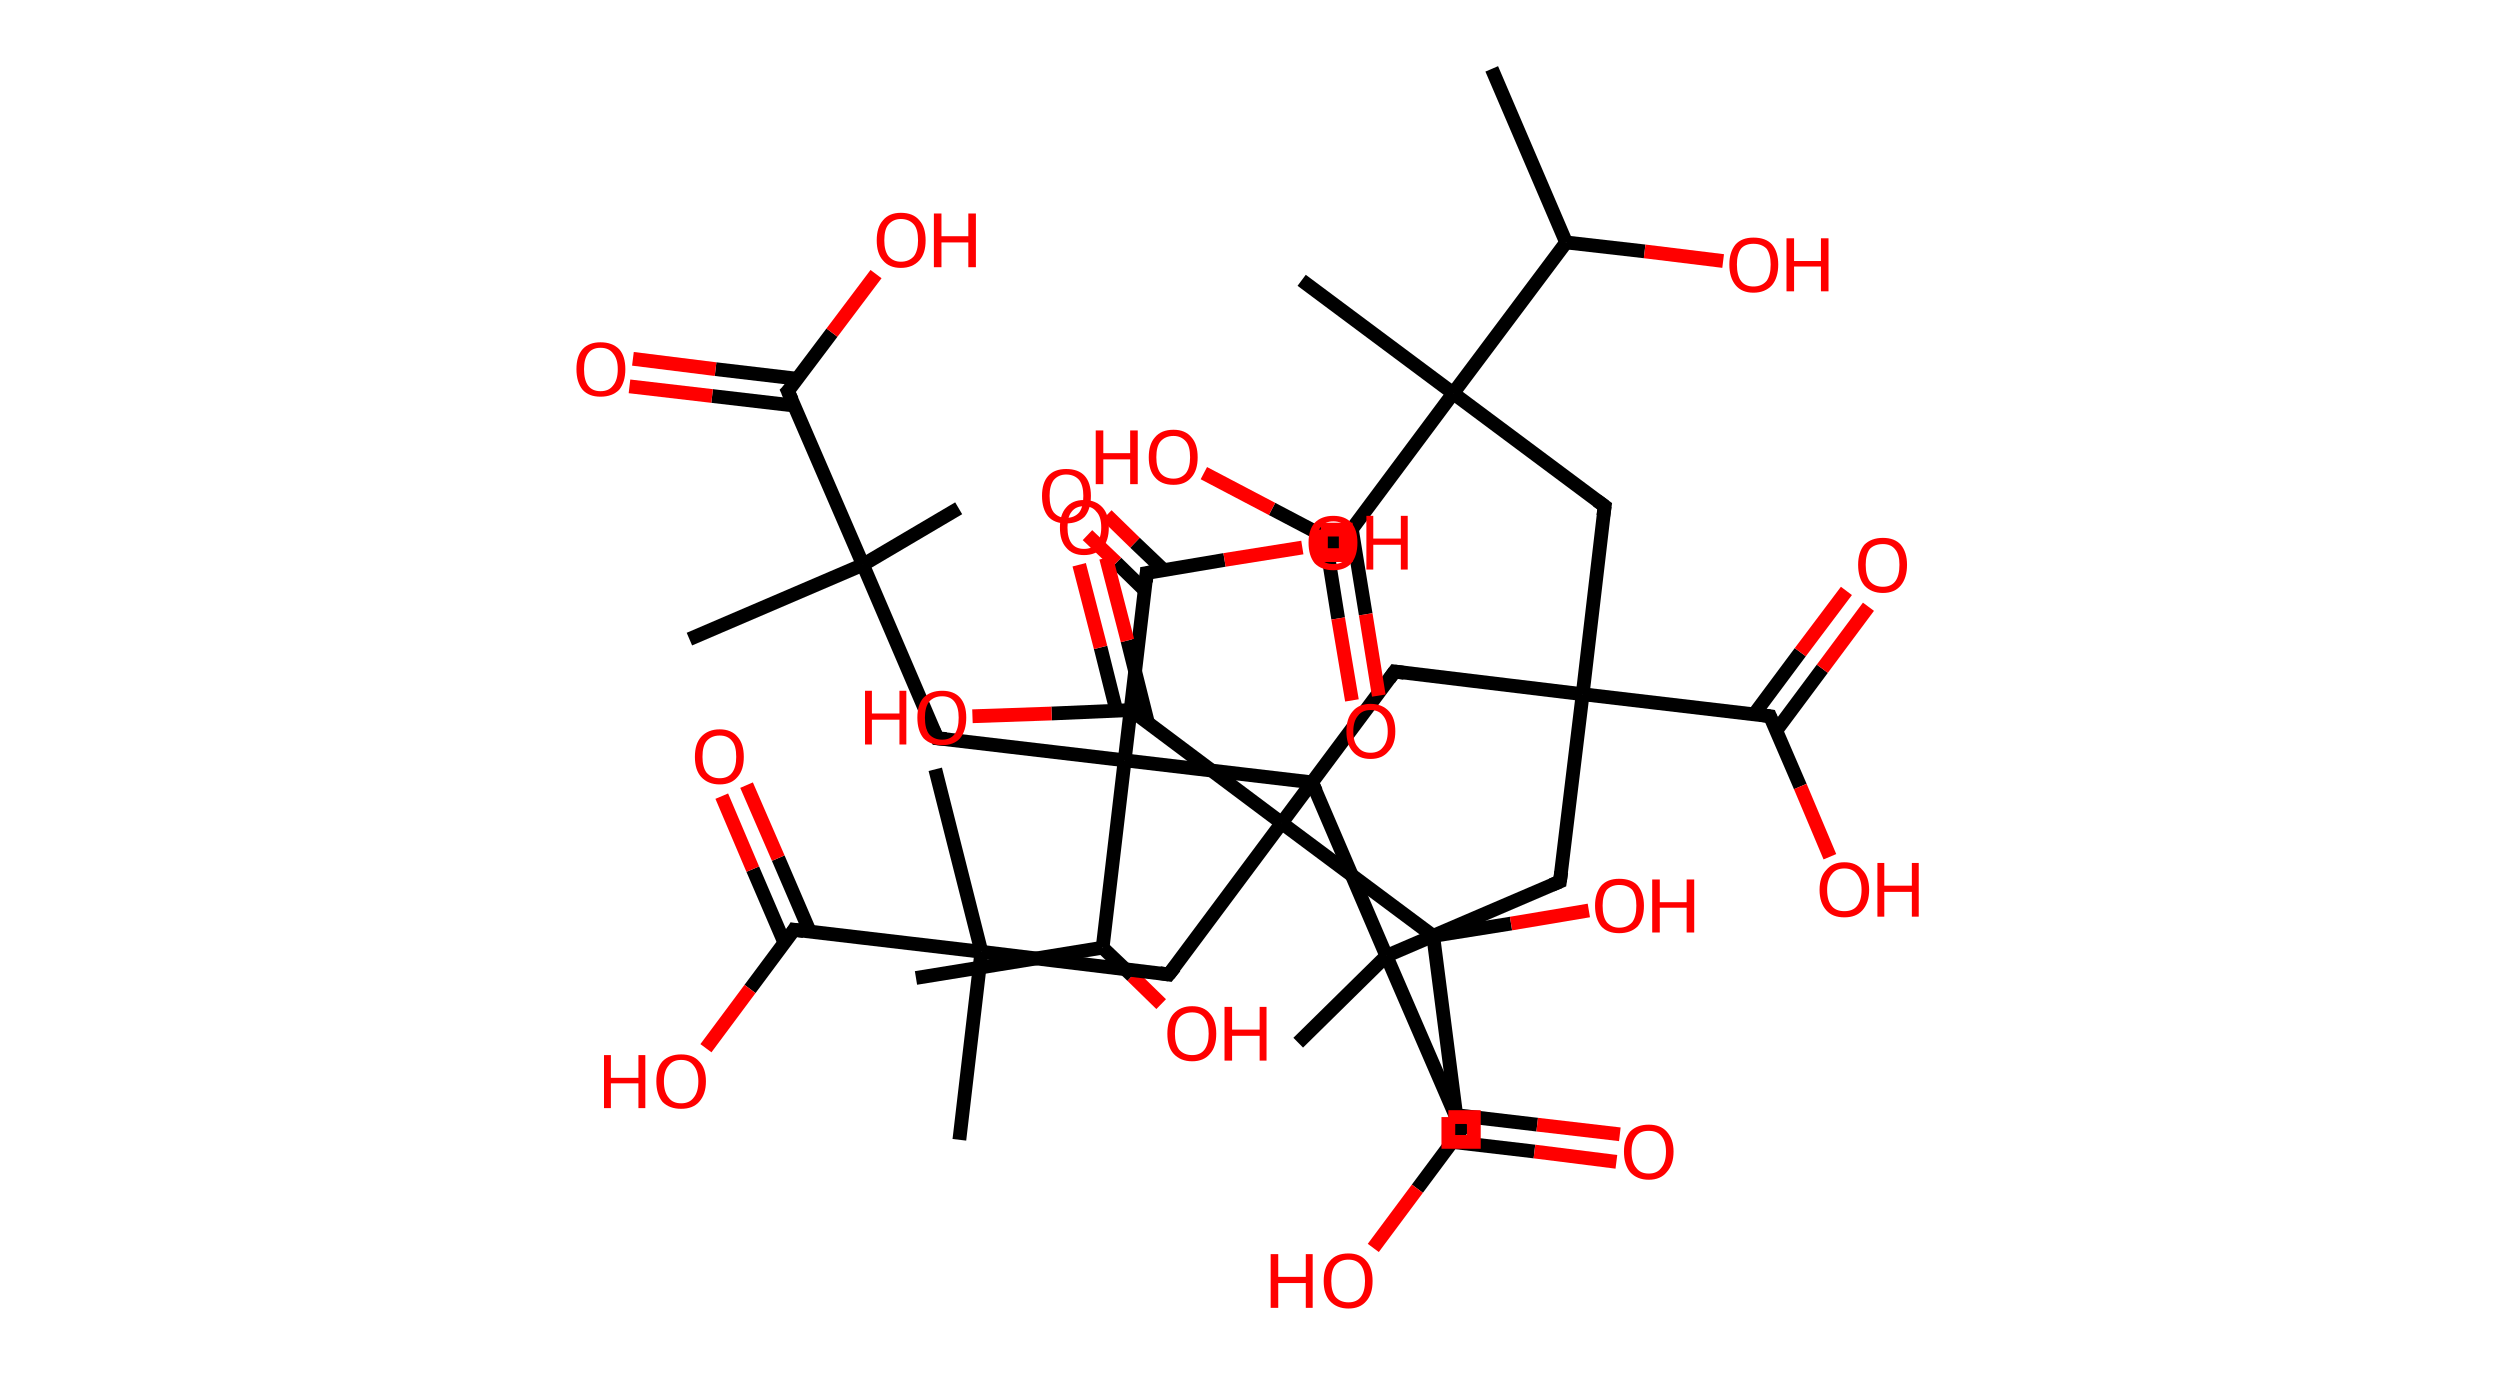 <?xml version='1.0' encoding='ASCII' standalone='yes'?>
<svg xmlns="http://www.w3.org/2000/svg" xmlns:rdkit="http://www.rdkit.org/xml" xmlns:xlink="http://www.w3.org/1999/xlink" version="1.1" baseProfile="full" xml:space="preserve" width="363px" height="200px" viewBox="0 0 363 200">
<!-- END OF HEADER -->
<rect style="opacity:1.0;fill:#FFFFFF;stroke:none" width="363.0" height="200.0" x="0.0" y="0.0"> </rect>
<path class="bond-0 atom-0 atom-1" d="M 216.6,10.0 L 227.4,35.2" style="fill:none;fill-rule:evenodd;stroke:#000000;stroke-width:2.0px;stroke-linecap:butt;stroke-linejoin:miter;stroke-opacity:1"/>
<path class="bond-1 atom-1 atom-2" d="M 227.4,35.2 L 238.8,36.5" style="fill:none;fill-rule:evenodd;stroke:#000000;stroke-width:2.0px;stroke-linecap:butt;stroke-linejoin:miter;stroke-opacity:1"/>
<path class="bond-1 atom-1 atom-2" d="M 238.8,36.5 L 250.2,37.9" style="fill:none;fill-rule:evenodd;stroke:#FF0000;stroke-width:2.0px;stroke-linecap:butt;stroke-linejoin:miter;stroke-opacity:1"/>
<path class="bond-2 atom-1 atom-3" d="M 227.4,35.2 L 211.0,57.1" style="fill:none;fill-rule:evenodd;stroke:#000000;stroke-width:2.0px;stroke-linecap:butt;stroke-linejoin:miter;stroke-opacity:1"/>
<path class="bond-3 atom-3 atom-4" d="M 211.0,57.1 L 189.0,40.7" style="fill:none;fill-rule:evenodd;stroke:#000000;stroke-width:2.0px;stroke-linecap:butt;stroke-linejoin:miter;stroke-opacity:1"/>
<path class="bond-4 atom-3 atom-5" d="M 211.0,57.1 L 233.0,73.5" style="fill:none;fill-rule:evenodd;stroke:#000000;stroke-width:2.0px;stroke-linecap:butt;stroke-linejoin:miter;stroke-opacity:1"/>
<path class="bond-5 atom-5 atom-6" d="M 233.0,73.5 L 229.8,100.8" style="fill:none;fill-rule:evenodd;stroke:#000000;stroke-width:2.0px;stroke-linecap:butt;stroke-linejoin:miter;stroke-opacity:1"/>
<path class="bond-6 atom-6 atom-7" d="M 229.8,100.8 L 226.5,128.0" style="fill:none;fill-rule:evenodd;stroke:#000000;stroke-width:2.0px;stroke-linecap:butt;stroke-linejoin:miter;stroke-opacity:1"/>
<path class="bond-7 atom-7 atom-8" d="M 226.5,128.0 L 201.3,138.8" style="fill:none;fill-rule:evenodd;stroke:#000000;stroke-width:2.0px;stroke-linecap:butt;stroke-linejoin:miter;stroke-opacity:1"/>
<path class="bond-8 atom-8 atom-9" d="M 201.3,138.8 L 188.5,151.4" style="fill:none;fill-rule:evenodd;stroke:#000000;stroke-width:2.0px;stroke-linecap:butt;stroke-linejoin:miter;stroke-opacity:1"/>
<path class="bond-9 atom-8 atom-10" d="M 201.3,138.8 L 190.5,113.6" style="fill:none;fill-rule:evenodd;stroke:#000000;stroke-width:2.0px;stroke-linecap:butt;stroke-linejoin:miter;stroke-opacity:1"/>
<path class="bond-10 atom-10 atom-11" d="M 190.5,113.6 L 163.3,110.4" style="fill:none;fill-rule:evenodd;stroke:#000000;stroke-width:2.0px;stroke-linecap:butt;stroke-linejoin:miter;stroke-opacity:1"/>
<path class="bond-11 atom-11 atom-12" d="M 163.3,110.4 L 136.1,107.2" style="fill:none;fill-rule:evenodd;stroke:#000000;stroke-width:2.0px;stroke-linecap:butt;stroke-linejoin:miter;stroke-opacity:1"/>
<path class="bond-12 atom-12 atom-13" d="M 136.1,107.2 L 125.3,82.0" style="fill:none;fill-rule:evenodd;stroke:#000000;stroke-width:2.0px;stroke-linecap:butt;stroke-linejoin:miter;stroke-opacity:1"/>
<path class="bond-13 atom-13 atom-14" d="M 125.3,82.0 L 100.1,92.8" style="fill:none;fill-rule:evenodd;stroke:#000000;stroke-width:2.0px;stroke-linecap:butt;stroke-linejoin:miter;stroke-opacity:1"/>
<path class="bond-14 atom-13 atom-15" d="M 125.3,82.0 L 139.2,73.8" style="fill:none;fill-rule:evenodd;stroke:#000000;stroke-width:2.0px;stroke-linecap:butt;stroke-linejoin:miter;stroke-opacity:1"/>
<path class="bond-15 atom-13 atom-16" d="M 125.3,82.0 L 114.4,56.8" style="fill:none;fill-rule:evenodd;stroke:#000000;stroke-width:2.0px;stroke-linecap:butt;stroke-linejoin:miter;stroke-opacity:1"/>
<path class="bond-16 atom-16 atom-17" d="M 115.8,55.0 L 103.9,53.6" style="fill:none;fill-rule:evenodd;stroke:#000000;stroke-width:2.0px;stroke-linecap:butt;stroke-linejoin:miter;stroke-opacity:1"/>
<path class="bond-16 atom-16 atom-17" d="M 103.9,53.6 L 91.9,52.1" style="fill:none;fill-rule:evenodd;stroke:#FF0000;stroke-width:2.0px;stroke-linecap:butt;stroke-linejoin:miter;stroke-opacity:1"/>
<path class="bond-16 atom-16 atom-17" d="M 115.4,58.9 L 103.4,57.5" style="fill:none;fill-rule:evenodd;stroke:#000000;stroke-width:2.0px;stroke-linecap:butt;stroke-linejoin:miter;stroke-opacity:1"/>
<path class="bond-16 atom-16 atom-17" d="M 103.4,57.5 L 91.4,56.1" style="fill:none;fill-rule:evenodd;stroke:#FF0000;stroke-width:2.0px;stroke-linecap:butt;stroke-linejoin:miter;stroke-opacity:1"/>
<path class="bond-17 atom-16 atom-18" d="M 114.4,56.8 L 120.8,48.3" style="fill:none;fill-rule:evenodd;stroke:#000000;stroke-width:2.0px;stroke-linecap:butt;stroke-linejoin:miter;stroke-opacity:1"/>
<path class="bond-17 atom-16 atom-18" d="M 120.8,48.3 L 127.2,39.8" style="fill:none;fill-rule:evenodd;stroke:#FF0000;stroke-width:2.0px;stroke-linecap:butt;stroke-linejoin:miter;stroke-opacity:1"/>
<path class="bond-18 atom-11 atom-19" d="M 163.3,110.4 L 166.5,83.2" style="fill:none;fill-rule:evenodd;stroke:#000000;stroke-width:2.0px;stroke-linecap:butt;stroke-linejoin:miter;stroke-opacity:1"/>
<path class="bond-19 atom-19 atom-20" d="M 169.0,82.8 L 164.8,78.8" style="fill:none;fill-rule:evenodd;stroke:#000000;stroke-width:2.0px;stroke-linecap:butt;stroke-linejoin:miter;stroke-opacity:1"/>
<path class="bond-19 atom-19 atom-20" d="M 164.8,78.8 L 160.7,74.8" style="fill:none;fill-rule:evenodd;stroke:#FF0000;stroke-width:2.0px;stroke-linecap:butt;stroke-linejoin:miter;stroke-opacity:1"/>
<path class="bond-19 atom-19 atom-20" d="M 166.2,85.7 L 162.1,81.7" style="fill:none;fill-rule:evenodd;stroke:#000000;stroke-width:2.0px;stroke-linecap:butt;stroke-linejoin:miter;stroke-opacity:1"/>
<path class="bond-19 atom-19 atom-20" d="M 162.1,81.7 L 157.9,77.7" style="fill:none;fill-rule:evenodd;stroke:#FF0000;stroke-width:2.0px;stroke-linecap:butt;stroke-linejoin:miter;stroke-opacity:1"/>
<path class="bond-20 atom-19 atom-21" d="M 166.5,83.2 L 177.8,81.3" style="fill:none;fill-rule:evenodd;stroke:#000000;stroke-width:2.0px;stroke-linecap:butt;stroke-linejoin:miter;stroke-opacity:1"/>
<path class="bond-20 atom-19 atom-21" d="M 177.8,81.3 L 189.1,79.5" style="fill:none;fill-rule:evenodd;stroke:#FF0000;stroke-width:2.0px;stroke-linecap:butt;stroke-linejoin:miter;stroke-opacity:1"/>
<path class="bond-21 atom-11 atom-22" d="M 163.3,110.4 L 160.1,137.6" style="fill:none;fill-rule:evenodd;stroke:#000000;stroke-width:2.0px;stroke-linecap:butt;stroke-linejoin:miter;stroke-opacity:1"/>
<path class="bond-22 atom-22 atom-23" d="M 160.1,137.6 L 133.0,142.0" style="fill:none;fill-rule:evenodd;stroke:#000000;stroke-width:2.0px;stroke-linecap:butt;stroke-linejoin:miter;stroke-opacity:1"/>
<path class="bond-23 atom-22 atom-24" d="M 160.1,137.6 L 164.4,141.7" style="fill:none;fill-rule:evenodd;stroke:#000000;stroke-width:2.0px;stroke-linecap:butt;stroke-linejoin:miter;stroke-opacity:1"/>
<path class="bond-23 atom-22 atom-24" d="M 164.4,141.7 L 168.6,145.8" style="fill:none;fill-rule:evenodd;stroke:#FF0000;stroke-width:2.0px;stroke-linecap:butt;stroke-linejoin:miter;stroke-opacity:1"/>
<path class="bond-24 atom-8 atom-25" d="M 201.3,138.8 L 212.2,164.0" style="fill:none;fill-rule:evenodd;stroke:#000000;stroke-width:2.0px;stroke-linecap:butt;stroke-linejoin:miter;stroke-opacity:1"/>
<path class="bond-25 atom-25 atom-26" d="M 210.8,165.8 L 222.8,167.2" style="fill:none;fill-rule:evenodd;stroke:#000000;stroke-width:2.0px;stroke-linecap:butt;stroke-linejoin:miter;stroke-opacity:1"/>
<path class="bond-25 atom-25 atom-26" d="M 222.8,167.2 L 234.7,168.7" style="fill:none;fill-rule:evenodd;stroke:#FF0000;stroke-width:2.0px;stroke-linecap:butt;stroke-linejoin:miter;stroke-opacity:1"/>
<path class="bond-25 atom-25 atom-26" d="M 211.3,161.9 L 223.2,163.3" style="fill:none;fill-rule:evenodd;stroke:#000000;stroke-width:2.0px;stroke-linecap:butt;stroke-linejoin:miter;stroke-opacity:1"/>
<path class="bond-25 atom-25 atom-26" d="M 223.2,163.3 L 235.2,164.7" style="fill:none;fill-rule:evenodd;stroke:#FF0000;stroke-width:2.0px;stroke-linecap:butt;stroke-linejoin:miter;stroke-opacity:1"/>
<path class="bond-26 atom-25 atom-27" d="M 212.2,164.0 L 205.8,172.6" style="fill:none;fill-rule:evenodd;stroke:#000000;stroke-width:2.0px;stroke-linecap:butt;stroke-linejoin:miter;stroke-opacity:1"/>
<path class="bond-26 atom-25 atom-27" d="M 205.8,172.6 L 199.4,181.2" style="fill:none;fill-rule:evenodd;stroke:#FF0000;stroke-width:2.0px;stroke-linecap:butt;stroke-linejoin:miter;stroke-opacity:1"/>
<path class="bond-27 atom-6 atom-28" d="M 229.8,100.8 L 202.5,97.5" style="fill:none;fill-rule:evenodd;stroke:#000000;stroke-width:2.0px;stroke-linecap:butt;stroke-linejoin:miter;stroke-opacity:1"/>
<path class="bond-28 atom-28 atom-29" d="M 202.5,97.5 L 186.1,119.5" style="fill:none;fill-rule:evenodd;stroke:#000000;stroke-width:2.0px;stroke-linecap:butt;stroke-linejoin:miter;stroke-opacity:1"/>
<path class="bond-29 atom-29 atom-30" d="M 186.1,119.5 L 169.7,141.5" style="fill:none;fill-rule:evenodd;stroke:#000000;stroke-width:2.0px;stroke-linecap:butt;stroke-linejoin:miter;stroke-opacity:1"/>
<path class="bond-30 atom-30 atom-31" d="M 169.7,141.5 L 142.5,138.2" style="fill:none;fill-rule:evenodd;stroke:#000000;stroke-width:2.0px;stroke-linecap:butt;stroke-linejoin:miter;stroke-opacity:1"/>
<path class="bond-31 atom-31 atom-32" d="M 142.5,138.2 L 135.8,111.7" style="fill:none;fill-rule:evenodd;stroke:#000000;stroke-width:2.0px;stroke-linecap:butt;stroke-linejoin:miter;stroke-opacity:1"/>
<path class="bond-32 atom-31 atom-33" d="M 142.5,138.2 L 139.3,165.5" style="fill:none;fill-rule:evenodd;stroke:#000000;stroke-width:2.0px;stroke-linecap:butt;stroke-linejoin:miter;stroke-opacity:1"/>
<path class="bond-33 atom-31 atom-34" d="M 142.5,138.2 L 115.3,135.0" style="fill:none;fill-rule:evenodd;stroke:#000000;stroke-width:2.0px;stroke-linecap:butt;stroke-linejoin:miter;stroke-opacity:1"/>
<path class="bond-34 atom-34 atom-35" d="M 117.6,135.3 L 113.0,124.6" style="fill:none;fill-rule:evenodd;stroke:#000000;stroke-width:2.0px;stroke-linecap:butt;stroke-linejoin:miter;stroke-opacity:1"/>
<path class="bond-34 atom-34 atom-35" d="M 113.0,124.6 L 108.4,114.0" style="fill:none;fill-rule:evenodd;stroke:#FF0000;stroke-width:2.0px;stroke-linecap:butt;stroke-linejoin:miter;stroke-opacity:1"/>
<path class="bond-34 atom-34 atom-35" d="M 113.9,136.9 L 109.3,126.2" style="fill:none;fill-rule:evenodd;stroke:#000000;stroke-width:2.0px;stroke-linecap:butt;stroke-linejoin:miter;stroke-opacity:1"/>
<path class="bond-34 atom-34 atom-35" d="M 109.3,126.2 L 104.8,115.6" style="fill:none;fill-rule:evenodd;stroke:#FF0000;stroke-width:2.0px;stroke-linecap:butt;stroke-linejoin:miter;stroke-opacity:1"/>
<path class="bond-35 atom-34 atom-36" d="M 115.3,135.0 L 108.9,143.6" style="fill:none;fill-rule:evenodd;stroke:#000000;stroke-width:2.0px;stroke-linecap:butt;stroke-linejoin:miter;stroke-opacity:1"/>
<path class="bond-35 atom-34 atom-36" d="M 108.9,143.6 L 102.5,152.2" style="fill:none;fill-rule:evenodd;stroke:#FF0000;stroke-width:2.0px;stroke-linecap:butt;stroke-linejoin:miter;stroke-opacity:1"/>
<path class="bond-36 atom-29 atom-37" d="M 186.1,119.5 L 164.2,103.1" style="fill:none;fill-rule:evenodd;stroke:#000000;stroke-width:2.0px;stroke-linecap:butt;stroke-linejoin:miter;stroke-opacity:1"/>
<path class="bond-37 atom-37 atom-38" d="M 166.7,105.0 L 163.7,93.0" style="fill:none;fill-rule:evenodd;stroke:#000000;stroke-width:2.0px;stroke-linecap:butt;stroke-linejoin:miter;stroke-opacity:1"/>
<path class="bond-37 atom-37 atom-38" d="M 163.7,93.0 L 160.6,81.0" style="fill:none;fill-rule:evenodd;stroke:#FF0000;stroke-width:2.0px;stroke-linecap:butt;stroke-linejoin:miter;stroke-opacity:1"/>
<path class="bond-37 atom-37 atom-38" d="M 162.1,103.2 L 159.8,94.0" style="fill:none;fill-rule:evenodd;stroke:#000000;stroke-width:2.0px;stroke-linecap:butt;stroke-linejoin:miter;stroke-opacity:1"/>
<path class="bond-37 atom-37 atom-38" d="M 159.8,94.0 L 156.7,82.0" style="fill:none;fill-rule:evenodd;stroke:#FF0000;stroke-width:2.0px;stroke-linecap:butt;stroke-linejoin:miter;stroke-opacity:1"/>
<path class="bond-38 atom-37 atom-39" d="M 164.2,103.1 L 152.7,103.6" style="fill:none;fill-rule:evenodd;stroke:#000000;stroke-width:2.0px;stroke-linecap:butt;stroke-linejoin:miter;stroke-opacity:1"/>
<path class="bond-38 atom-37 atom-39" d="M 152.7,103.6 L 141.2,104.0" style="fill:none;fill-rule:evenodd;stroke:#FF0000;stroke-width:2.0px;stroke-linecap:butt;stroke-linejoin:miter;stroke-opacity:1"/>
<path class="bond-39 atom-29 atom-40" d="M 186.1,119.5 L 208.1,135.9" style="fill:none;fill-rule:evenodd;stroke:#000000;stroke-width:2.0px;stroke-linecap:butt;stroke-linejoin:miter;stroke-opacity:1"/>
<path class="bond-40 atom-40 atom-41" d="M 208.1,135.9 L 211.6,163.1" style="fill:none;fill-rule:evenodd;stroke:#000000;stroke-width:2.0px;stroke-linecap:butt;stroke-linejoin:miter;stroke-opacity:1"/>
<path class="bond-41 atom-40 atom-42" d="M 208.1,135.9 L 219.4,134.1" style="fill:none;fill-rule:evenodd;stroke:#000000;stroke-width:2.0px;stroke-linecap:butt;stroke-linejoin:miter;stroke-opacity:1"/>
<path class="bond-41 atom-40 atom-42" d="M 219.4,134.1 L 230.7,132.2" style="fill:none;fill-rule:evenodd;stroke:#FF0000;stroke-width:2.0px;stroke-linecap:butt;stroke-linejoin:miter;stroke-opacity:1"/>
<path class="bond-42 atom-6 atom-43" d="M 229.8,100.8 L 257.0,104.0" style="fill:none;fill-rule:evenodd;stroke:#000000;stroke-width:2.0px;stroke-linecap:butt;stroke-linejoin:miter;stroke-opacity:1"/>
<path class="bond-43 atom-43 atom-44" d="M 257.9,106.1 L 264.6,97.1" style="fill:none;fill-rule:evenodd;stroke:#000000;stroke-width:2.0px;stroke-linecap:butt;stroke-linejoin:miter;stroke-opacity:1"/>
<path class="bond-43 atom-43 atom-44" d="M 264.6,97.1 L 271.3,88.1" style="fill:none;fill-rule:evenodd;stroke:#FF0000;stroke-width:2.0px;stroke-linecap:butt;stroke-linejoin:miter;stroke-opacity:1"/>
<path class="bond-43 atom-43 atom-44" d="M 254.7,103.7 L 261.4,94.7" style="fill:none;fill-rule:evenodd;stroke:#000000;stroke-width:2.0px;stroke-linecap:butt;stroke-linejoin:miter;stroke-opacity:1"/>
<path class="bond-43 atom-43 atom-44" d="M 261.4,94.7 L 268.1,85.8" style="fill:none;fill-rule:evenodd;stroke:#FF0000;stroke-width:2.0px;stroke-linecap:butt;stroke-linejoin:miter;stroke-opacity:1"/>
<path class="bond-44 atom-43 atom-45" d="M 257.0,104.0 L 261.4,114.2" style="fill:none;fill-rule:evenodd;stroke:#000000;stroke-width:2.0px;stroke-linecap:butt;stroke-linejoin:miter;stroke-opacity:1"/>
<path class="bond-44 atom-43 atom-45" d="M 261.4,114.2 L 265.7,124.4" style="fill:none;fill-rule:evenodd;stroke:#FF0000;stroke-width:2.0px;stroke-linecap:butt;stroke-linejoin:miter;stroke-opacity:1"/>
<path class="bond-45 atom-3 atom-46" d="M 211.0,57.1 L 194.6,79.1" style="fill:none;fill-rule:evenodd;stroke:#000000;stroke-width:2.0px;stroke-linecap:butt;stroke-linejoin:miter;stroke-opacity:1"/>
<path class="bond-46 atom-46 atom-47" d="M 192.4,77.9 L 194.3,89.8" style="fill:none;fill-rule:evenodd;stroke:#000000;stroke-width:2.0px;stroke-linecap:butt;stroke-linejoin:miter;stroke-opacity:1"/>
<path class="bond-46 atom-46 atom-47" d="M 194.3,89.8 L 196.3,101.7" style="fill:none;fill-rule:evenodd;stroke:#FF0000;stroke-width:2.0px;stroke-linecap:butt;stroke-linejoin:miter;stroke-opacity:1"/>
<path class="bond-46 atom-46 atom-47" d="M 196.3,76.9 L 198.3,89.2" style="fill:none;fill-rule:evenodd;stroke:#000000;stroke-width:2.0px;stroke-linecap:butt;stroke-linejoin:miter;stroke-opacity:1"/>
<path class="bond-46 atom-46 atom-47" d="M 198.3,89.2 L 200.2,101.0" style="fill:none;fill-rule:evenodd;stroke:#FF0000;stroke-width:2.0px;stroke-linecap:butt;stroke-linejoin:miter;stroke-opacity:1"/>
<path class="bond-47 atom-46 atom-48" d="M 194.6,79.1 L 184.7,73.9" style="fill:none;fill-rule:evenodd;stroke:#000000;stroke-width:2.0px;stroke-linecap:butt;stroke-linejoin:miter;stroke-opacity:1"/>
<path class="bond-47 atom-46 atom-48" d="M 184.7,73.9 L 174.8,68.7" style="fill:none;fill-rule:evenodd;stroke:#FF0000;stroke-width:2.0px;stroke-linecap:butt;stroke-linejoin:miter;stroke-opacity:1"/>
<path d="M 231.9,72.7 L 233.0,73.5 L 232.8,74.9" style="fill:none;stroke:#000000;stroke-width:2.0px;stroke-linecap:butt;stroke-linejoin:miter;stroke-opacity:1;"/>
<path d="M 226.7,126.6 L 226.5,128.0 L 225.3,128.5" style="fill:none;stroke:#000000;stroke-width:2.0px;stroke-linecap:butt;stroke-linejoin:miter;stroke-opacity:1;"/>
<path d="M 191.1,114.9 L 190.5,113.6 L 189.2,113.5" style="fill:none;stroke:#000000;stroke-width:2.0px;stroke-linecap:butt;stroke-linejoin:miter;stroke-opacity:1;"/>
<path d="M 137.4,107.3 L 136.1,107.2 L 135.5,105.9" style="fill:none;stroke:#000000;stroke-width:2.0px;stroke-linecap:butt;stroke-linejoin:miter;stroke-opacity:1;"/>
<path d="M 115.0,58.1 L 114.4,56.8 L 114.8,56.4" style="fill:none;stroke:#000000;stroke-width:2.0px;stroke-linecap:butt;stroke-linejoin:miter;stroke-opacity:1;"/>
<path d="M 166.4,84.5 L 166.5,83.2 L 167.1,83.1" style="fill:none;stroke:#000000;stroke-width:2.0px;stroke-linecap:butt;stroke-linejoin:miter;stroke-opacity:1;"/>
<path d="M 211.6,162.7 L 212.2,164.0 L 211.8,164.4" style="fill:none;stroke:#000000;stroke-width:2.0px;stroke-linecap:butt;stroke-linejoin:miter;stroke-opacity:1;"/>
<path d="M 203.9,97.7 L 202.5,97.5 L 201.7,98.6" style="fill:none;stroke:#000000;stroke-width:2.0px;stroke-linecap:butt;stroke-linejoin:miter;stroke-opacity:1;"/>
<path d="M 170.6,140.4 L 169.7,141.5 L 168.4,141.3" style="fill:none;stroke:#000000;stroke-width:2.0px;stroke-linecap:butt;stroke-linejoin:miter;stroke-opacity:1;"/>
<path d="M 116.7,135.2 L 115.3,135.0 L 115.0,135.5" style="fill:none;stroke:#000000;stroke-width:2.0px;stroke-linecap:butt;stroke-linejoin:miter;stroke-opacity:1;"/>
<path d="M 165.3,103.9 L 164.2,103.1 L 163.6,103.1" style="fill:none;stroke:#000000;stroke-width:2.0px;stroke-linecap:butt;stroke-linejoin:miter;stroke-opacity:1;"/>
<path d="M 255.6,103.8 L 257.0,104.0 L 257.2,104.5" style="fill:none;stroke:#000000;stroke-width:2.0px;stroke-linecap:butt;stroke-linejoin:miter;stroke-opacity:1;"/>
<path d="M 195.4,78.0 L 194.6,79.1 L 194.1,78.8" style="fill:none;stroke:#000000;stroke-width:2.0px;stroke-linecap:butt;stroke-linejoin:miter;stroke-opacity:1;"/>
<path class="atom-2" d="M 251.1 38.4 Q 251.1 36.6, 252.0 35.5 Q 252.9 34.5, 254.6 34.5 Q 256.4 34.5, 257.3 35.5 Q 258.2 36.6, 258.2 38.4 Q 258.2 40.3, 257.3 41.4 Q 256.3 42.5, 254.6 42.5 Q 252.9 42.5, 252.0 41.4 Q 251.1 40.3, 251.1 38.4 M 254.6 41.6 Q 255.8 41.6, 256.5 40.8 Q 257.1 40.0, 257.1 38.4 Q 257.1 36.9, 256.5 36.1 Q 255.8 35.4, 254.6 35.4 Q 253.4 35.4, 252.8 36.1 Q 252.2 36.9, 252.2 38.4 Q 252.2 40.0, 252.8 40.8 Q 253.4 41.6, 254.6 41.6 " fill="#FF0000"/>
<path class="atom-2" d="M 259.4 34.6 L 260.5 34.6 L 260.5 37.9 L 264.4 37.9 L 264.4 34.6 L 265.5 34.6 L 265.5 42.3 L 264.4 42.3 L 264.4 38.7 L 260.5 38.7 L 260.5 42.3 L 259.4 42.3 L 259.4 34.6 " fill="#FF0000"/>
<path class="atom-17" d="M 83.7 53.6 Q 83.7 51.7, 84.6 50.7 Q 85.5 49.7, 87.2 49.7 Q 88.9 49.7, 89.9 50.7 Q 90.8 51.7, 90.8 53.6 Q 90.8 55.5, 89.9 56.6 Q 88.9 57.6, 87.2 57.6 Q 85.5 57.6, 84.6 56.6 Q 83.7 55.5, 83.7 53.6 M 87.2 56.8 Q 88.4 56.8, 89.0 56.0 Q 89.7 55.2, 89.7 53.6 Q 89.7 52.1, 89.0 51.3 Q 88.4 50.5, 87.2 50.5 Q 86.0 50.5, 85.4 51.3 Q 84.8 52.1, 84.8 53.6 Q 84.8 55.2, 85.4 56.0 Q 86.0 56.8, 87.2 56.8 " fill="#FF0000"/>
<path class="atom-18" d="M 127.3 34.9 Q 127.3 33.0, 128.2 32.0 Q 129.1 30.9, 130.8 30.9 Q 132.6 30.9, 133.5 32.0 Q 134.4 33.0, 134.4 34.9 Q 134.4 36.8, 133.5 37.8 Q 132.5 38.9, 130.8 38.9 Q 129.1 38.9, 128.2 37.8 Q 127.3 36.8, 127.3 34.9 M 130.8 38.0 Q 132.0 38.0, 132.7 37.2 Q 133.3 36.4, 133.3 34.9 Q 133.3 33.3, 132.7 32.6 Q 132.0 31.8, 130.8 31.8 Q 129.7 31.8, 129.0 32.6 Q 128.4 33.3, 128.4 34.9 Q 128.4 36.4, 129.0 37.2 Q 129.7 38.0, 130.8 38.0 " fill="#FF0000"/>
<path class="atom-18" d="M 135.6 31.0 L 136.7 31.0 L 136.7 34.3 L 140.6 34.3 L 140.6 31.0 L 141.7 31.0 L 141.7 38.8 L 140.6 38.8 L 140.6 35.2 L 136.7 35.2 L 136.7 38.8 L 135.6 38.8 L 135.6 31.0 " fill="#FF0000"/>
<path class="atom-20" d="M 151.3 72.0 Q 151.3 70.1, 152.2 69.1 Q 153.1 68.1, 154.8 68.1 Q 156.6 68.1, 157.5 69.1 Q 158.4 70.1, 158.4 72.0 Q 158.4 73.9, 157.5 75.0 Q 156.5 76.0, 154.8 76.0 Q 153.1 76.0, 152.2 75.0 Q 151.3 73.9, 151.3 72.0 M 154.8 75.2 Q 156.0 75.2, 156.7 74.4 Q 157.3 73.6, 157.3 72.0 Q 157.3 70.5, 156.7 69.7 Q 156.0 68.9, 154.8 68.9 Q 153.7 68.9, 153.0 69.7 Q 152.4 70.5, 152.4 72.0 Q 152.4 73.6, 153.0 74.4 Q 153.7 75.2, 154.8 75.2 " fill="#FF0000"/>
<path class="atom-21" d="M 190.0 78.8 Q 190.0 76.9, 190.9 75.9 Q 191.9 74.9, 193.6 74.9 Q 195.3 74.9, 196.2 75.9 Q 197.1 76.9, 197.1 78.8 Q 197.1 80.7, 196.2 81.8 Q 195.3 82.8, 193.6 82.8 Q 191.9 82.8, 190.9 81.8 Q 190.0 80.7, 190.0 78.8 M 193.6 81.9 Q 194.8 81.9, 195.4 81.2 Q 196.0 80.4, 196.0 78.8 Q 196.0 77.3, 195.4 76.5 Q 194.8 75.7, 193.6 75.7 Q 192.4 75.7, 191.8 76.5 Q 191.1 77.3, 191.1 78.8 Q 191.1 80.4, 191.8 81.2 Q 192.4 81.9, 193.6 81.9 " fill="#FF0000"/>
<path class="atom-21" d="M 198.4 74.9 L 199.4 74.9 L 199.4 78.2 L 203.4 78.2 L 203.4 74.9 L 204.4 74.9 L 204.4 82.7 L 203.4 82.7 L 203.4 79.1 L 199.4 79.1 L 199.4 82.7 L 198.4 82.7 L 198.4 74.9 " fill="#FF0000"/>
<path class="atom-24" d="M 169.5 150.1 Q 169.5 148.2, 170.4 147.2 Q 171.4 146.1, 173.1 146.1 Q 174.8 146.1, 175.7 147.2 Q 176.6 148.2, 176.6 150.1 Q 176.6 152.0, 175.7 153.0 Q 174.8 154.1, 173.1 154.1 Q 171.4 154.1, 170.4 153.0 Q 169.5 152.0, 169.5 150.1 M 173.1 153.2 Q 174.3 153.2, 174.9 152.4 Q 175.5 151.6, 175.5 150.1 Q 175.5 148.6, 174.9 147.8 Q 174.3 147.0, 173.1 147.0 Q 171.9 147.0, 171.2 147.8 Q 170.6 148.5, 170.6 150.1 Q 170.6 151.6, 171.2 152.4 Q 171.9 153.2, 173.1 153.2 " fill="#FF0000"/>
<path class="atom-24" d="M 177.8 146.2 L 178.9 146.2 L 178.9 149.5 L 182.9 149.5 L 182.9 146.2 L 183.9 146.2 L 183.9 154.0 L 182.9 154.0 L 182.9 150.4 L 178.9 150.4 L 178.9 154.0 L 177.8 154.0 L 177.8 146.2 " fill="#FF0000"/>
<path class="atom-26" d="M 235.8 167.2 Q 235.8 165.4, 236.7 164.3 Q 237.7 163.3, 239.4 163.3 Q 241.1 163.3, 242.0 164.3 Q 243.0 165.4, 243.0 167.2 Q 243.0 169.1, 242.0 170.2 Q 241.1 171.3, 239.4 171.3 Q 237.7 171.3, 236.7 170.2 Q 235.8 169.1, 235.8 167.2 M 239.4 170.4 Q 240.6 170.4, 241.2 169.6 Q 241.9 168.8, 241.9 167.2 Q 241.9 165.7, 241.2 164.9 Q 240.6 164.2, 239.4 164.2 Q 238.2 164.2, 237.6 164.9 Q 236.9 165.7, 236.9 167.2 Q 236.9 168.8, 237.6 169.6 Q 238.2 170.4, 239.4 170.4 " fill="#FF0000"/>
<path class="atom-27" d="M 184.5 182.1 L 185.6 182.1 L 185.6 185.4 L 189.6 185.4 L 189.6 182.1 L 190.6 182.1 L 190.6 189.9 L 189.6 189.9 L 189.6 186.3 L 185.6 186.3 L 185.6 189.9 L 184.5 189.9 L 184.5 182.1 " fill="#FF0000"/>
<path class="atom-27" d="M 192.2 186.0 Q 192.2 184.1, 193.1 183.1 Q 194.0 182.0, 195.8 182.0 Q 197.5 182.0, 198.4 183.1 Q 199.3 184.1, 199.3 186.0 Q 199.3 187.9, 198.4 188.9 Q 197.5 190.0, 195.8 190.0 Q 194.1 190.0, 193.1 188.9 Q 192.2 187.9, 192.2 186.0 M 195.8 189.1 Q 197.0 189.1, 197.6 188.3 Q 198.2 187.5, 198.2 186.0 Q 198.2 184.5, 197.6 183.7 Q 197.0 182.9, 195.8 182.9 Q 194.6 182.9, 193.9 183.7 Q 193.3 184.4, 193.3 186.0 Q 193.3 187.5, 193.9 188.3 Q 194.6 189.1, 195.8 189.1 " fill="#FF0000"/>
<path class="atom-35" d="M 100.9 109.9 Q 100.9 108.0, 101.8 107.0 Q 102.8 105.9, 104.5 105.9 Q 106.2 105.9, 107.1 107.0 Q 108.0 108.0, 108.0 109.9 Q 108.0 111.8, 107.1 112.8 Q 106.2 113.9, 104.5 113.9 Q 102.8 113.9, 101.8 112.8 Q 100.9 111.8, 100.9 109.9 M 104.5 113.0 Q 105.7 113.0, 106.3 112.2 Q 106.9 111.4, 106.9 109.9 Q 106.9 108.3, 106.3 107.6 Q 105.7 106.8, 104.5 106.8 Q 103.3 106.8, 102.6 107.6 Q 102.0 108.3, 102.0 109.9 Q 102.0 111.4, 102.6 112.2 Q 103.3 113.0, 104.5 113.0 " fill="#FF0000"/>
<path class="atom-36" d="M 87.7 153.2 L 88.7 153.2 L 88.7 156.5 L 92.7 156.5 L 92.7 153.2 L 93.7 153.2 L 93.7 160.9 L 92.7 160.9 L 92.7 157.3 L 88.7 157.3 L 88.7 160.9 L 87.7 160.9 L 87.7 153.2 " fill="#FF0000"/>
<path class="atom-36" d="M 95.3 157.0 Q 95.3 155.1, 96.2 154.1 Q 97.2 153.1, 98.9 153.1 Q 100.6 153.1, 101.5 154.1 Q 102.5 155.1, 102.5 157.0 Q 102.5 158.9, 101.5 160.0 Q 100.6 161.0, 98.9 161.0 Q 97.2 161.0, 96.2 160.0 Q 95.3 158.9, 95.3 157.0 M 98.9 160.2 Q 100.1 160.2, 100.7 159.4 Q 101.4 158.6, 101.4 157.0 Q 101.4 155.5, 100.7 154.7 Q 100.1 153.9, 98.9 153.9 Q 97.7 153.9, 97.1 154.7 Q 96.4 155.5, 96.4 157.0 Q 96.4 158.6, 97.1 159.4 Q 97.7 160.2, 98.9 160.2 " fill="#FF0000"/>
<path class="atom-38" d="M 153.9 76.6 Q 153.9 74.7, 154.8 73.7 Q 155.7 72.6, 157.4 72.6 Q 159.1 72.6, 160.1 73.7 Q 161.0 74.7, 161.0 76.6 Q 161.0 78.5, 160.1 79.5 Q 159.1 80.6, 157.4 80.6 Q 155.7 80.6, 154.8 79.5 Q 153.9 78.5, 153.9 76.6 M 157.4 79.7 Q 158.6 79.7, 159.2 78.9 Q 159.9 78.1, 159.9 76.6 Q 159.9 75.0, 159.2 74.3 Q 158.6 73.5, 157.4 73.5 Q 156.2 73.5, 155.6 74.3 Q 155.0 75.0, 155.0 76.6 Q 155.0 78.1, 155.6 78.9 Q 156.2 79.7, 157.4 79.7 " fill="#FF0000"/>
<path class="atom-39" d="M 125.6 100.3 L 126.6 100.3 L 126.6 103.6 L 130.6 103.6 L 130.6 100.3 L 131.6 100.3 L 131.6 108.1 L 130.6 108.1 L 130.6 104.5 L 126.6 104.5 L 126.6 108.1 L 125.6 108.1 L 125.6 100.3 " fill="#FF0000"/>
<path class="atom-39" d="M 133.2 104.2 Q 133.2 102.3, 134.1 101.3 Q 135.1 100.3, 136.8 100.3 Q 138.5 100.3, 139.4 101.3 Q 140.3 102.3, 140.3 104.2 Q 140.3 106.1, 139.4 107.2 Q 138.5 108.2, 136.8 108.2 Q 135.1 108.2, 134.1 107.2 Q 133.2 106.1, 133.2 104.2 M 136.8 107.4 Q 138.0 107.4, 138.6 106.6 Q 139.2 105.8, 139.2 104.2 Q 139.2 102.7, 138.6 101.9 Q 138.0 101.1, 136.8 101.1 Q 135.6 101.1, 134.9 101.9 Q 134.3 102.7, 134.3 104.2 Q 134.3 105.8, 134.9 106.6 Q 135.6 107.4, 136.8 107.4 " fill="#FF0000"/>
<path class="atom-42" d="M 231.6 131.5 Q 231.6 129.7, 232.5 128.6 Q 233.4 127.6, 235.1 127.6 Q 236.9 127.6, 237.8 128.6 Q 238.7 129.7, 238.7 131.5 Q 238.7 133.4, 237.8 134.5 Q 236.8 135.5, 235.1 135.5 Q 233.4 135.5, 232.5 134.5 Q 231.6 133.4, 231.6 131.5 M 235.1 134.7 Q 236.3 134.7, 237.0 133.9 Q 237.6 133.1, 237.6 131.5 Q 237.6 130.0, 237.0 129.2 Q 236.3 128.5, 235.1 128.5 Q 234.0 128.5, 233.3 129.2 Q 232.7 130.0, 232.7 131.5 Q 232.7 133.1, 233.3 133.9 Q 234.0 134.7, 235.1 134.7 " fill="#FF0000"/>
<path class="atom-42" d="M 239.9 127.7 L 241.0 127.7 L 241.0 131.0 L 244.9 131.0 L 244.9 127.7 L 246.0 127.7 L 246.0 135.4 L 244.9 135.4 L 244.9 131.8 L 241.0 131.8 L 241.0 135.4 L 239.9 135.4 L 239.9 127.7 " fill="#FF0000"/>
<path class="atom-44" d="M 269.8 82.0 Q 269.8 80.2, 270.7 79.1 Q 271.7 78.1, 273.4 78.1 Q 275.1 78.1, 276.0 79.1 Q 276.9 80.2, 276.9 82.0 Q 276.9 83.9, 276.0 85.0 Q 275.1 86.1, 273.4 86.1 Q 271.7 86.1, 270.7 85.0 Q 269.8 83.9, 269.8 82.0 M 273.4 85.2 Q 274.6 85.2, 275.2 84.4 Q 275.8 83.6, 275.8 82.0 Q 275.8 80.5, 275.2 79.8 Q 274.6 79.0, 273.4 79.0 Q 272.2 79.0, 271.5 79.7 Q 270.9 80.5, 270.9 82.0 Q 270.9 83.6, 271.5 84.4 Q 272.2 85.2, 273.4 85.2 " fill="#FF0000"/>
<path class="atom-45" d="M 264.2 129.2 Q 264.2 127.3, 265.2 126.3 Q 266.1 125.2, 267.8 125.2 Q 269.5 125.2, 270.4 126.3 Q 271.4 127.3, 271.4 129.2 Q 271.4 131.1, 270.4 132.2 Q 269.5 133.2, 267.8 133.2 Q 266.1 133.2, 265.2 132.2 Q 264.2 131.1, 264.2 129.2 M 267.8 132.3 Q 269.0 132.3, 269.6 131.6 Q 270.3 130.8, 270.3 129.2 Q 270.3 127.7, 269.6 126.9 Q 269.0 126.1, 267.8 126.1 Q 266.6 126.1, 266.0 126.9 Q 265.3 127.7, 265.3 129.2 Q 265.3 130.8, 266.0 131.6 Q 266.6 132.3, 267.8 132.3 " fill="#FF0000"/>
<path class="atom-45" d="M 272.6 125.3 L 273.6 125.3 L 273.6 128.6 L 277.6 128.6 L 277.6 125.3 L 278.6 125.3 L 278.6 133.1 L 277.6 133.1 L 277.6 129.5 L 273.6 129.5 L 273.6 133.1 L 272.6 133.1 L 272.6 125.3 " fill="#FF0000"/>
<path class="atom-47" d="M 195.5 106.2 Q 195.5 104.3, 196.4 103.3 Q 197.3 102.2, 199.0 102.2 Q 200.7 102.2, 201.7 103.3 Q 202.6 104.3, 202.6 106.2 Q 202.6 108.1, 201.6 109.1 Q 200.7 110.2, 199.0 110.2 Q 197.3 110.2, 196.4 109.1 Q 195.5 108.1, 195.5 106.2 M 199.0 109.3 Q 200.2 109.3, 200.8 108.5 Q 201.5 107.7, 201.5 106.2 Q 201.5 104.7, 200.8 103.9 Q 200.2 103.1, 199.0 103.1 Q 197.8 103.1, 197.2 103.9 Q 196.5 104.7, 196.5 106.2 Q 196.5 107.8, 197.2 108.5 Q 197.8 109.3, 199.0 109.3 " fill="#FF0000"/>
<path class="atom-48" d="M 159.1 62.5 L 160.2 62.5 L 160.2 65.8 L 164.1 65.8 L 164.1 62.5 L 165.2 62.5 L 165.2 70.3 L 164.1 70.3 L 164.1 66.7 L 160.2 66.7 L 160.2 70.3 L 159.1 70.3 L 159.1 62.5 " fill="#FF0000"/>
<path class="atom-48" d="M 166.8 66.4 Q 166.8 64.5, 167.7 63.5 Q 168.6 62.4, 170.4 62.4 Q 172.1 62.4, 173.0 63.5 Q 173.9 64.5, 173.9 66.4 Q 173.9 68.3, 173.0 69.3 Q 172.1 70.4, 170.4 70.4 Q 168.6 70.4, 167.7 69.3 Q 166.8 68.3, 166.8 66.4 M 170.4 69.5 Q 171.5 69.5, 172.2 68.7 Q 172.8 67.9, 172.8 66.4 Q 172.8 64.8, 172.2 64.1 Q 171.5 63.3, 170.4 63.3 Q 169.2 63.3, 168.5 64.1 Q 167.9 64.8, 167.9 66.4 Q 167.9 67.9, 168.5 68.7 Q 169.2 69.5, 170.4 69.5 " fill="#FF0000"/>
<path class="atom-21" d="M 191.8,76.9 L 191.8,80.6 L 195.4,80.6 L 195.4,76.9 L 191.8,76.9" style="fill:none;stroke:#FF0000;stroke-width:2.0px;stroke-linecap:butt;stroke-linejoin:miter;stroke-opacity:1;"/>
<path class="atom-25" d="M 210.3,162.2 L 210.3,165.8 L 214.0,165.8 L 214.0,162.2 L 210.3,162.2" style="fill:none;stroke:#FF0000;stroke-width:2.0px;stroke-linecap:butt;stroke-linejoin:miter;stroke-opacity:1;"/>
</svg>
